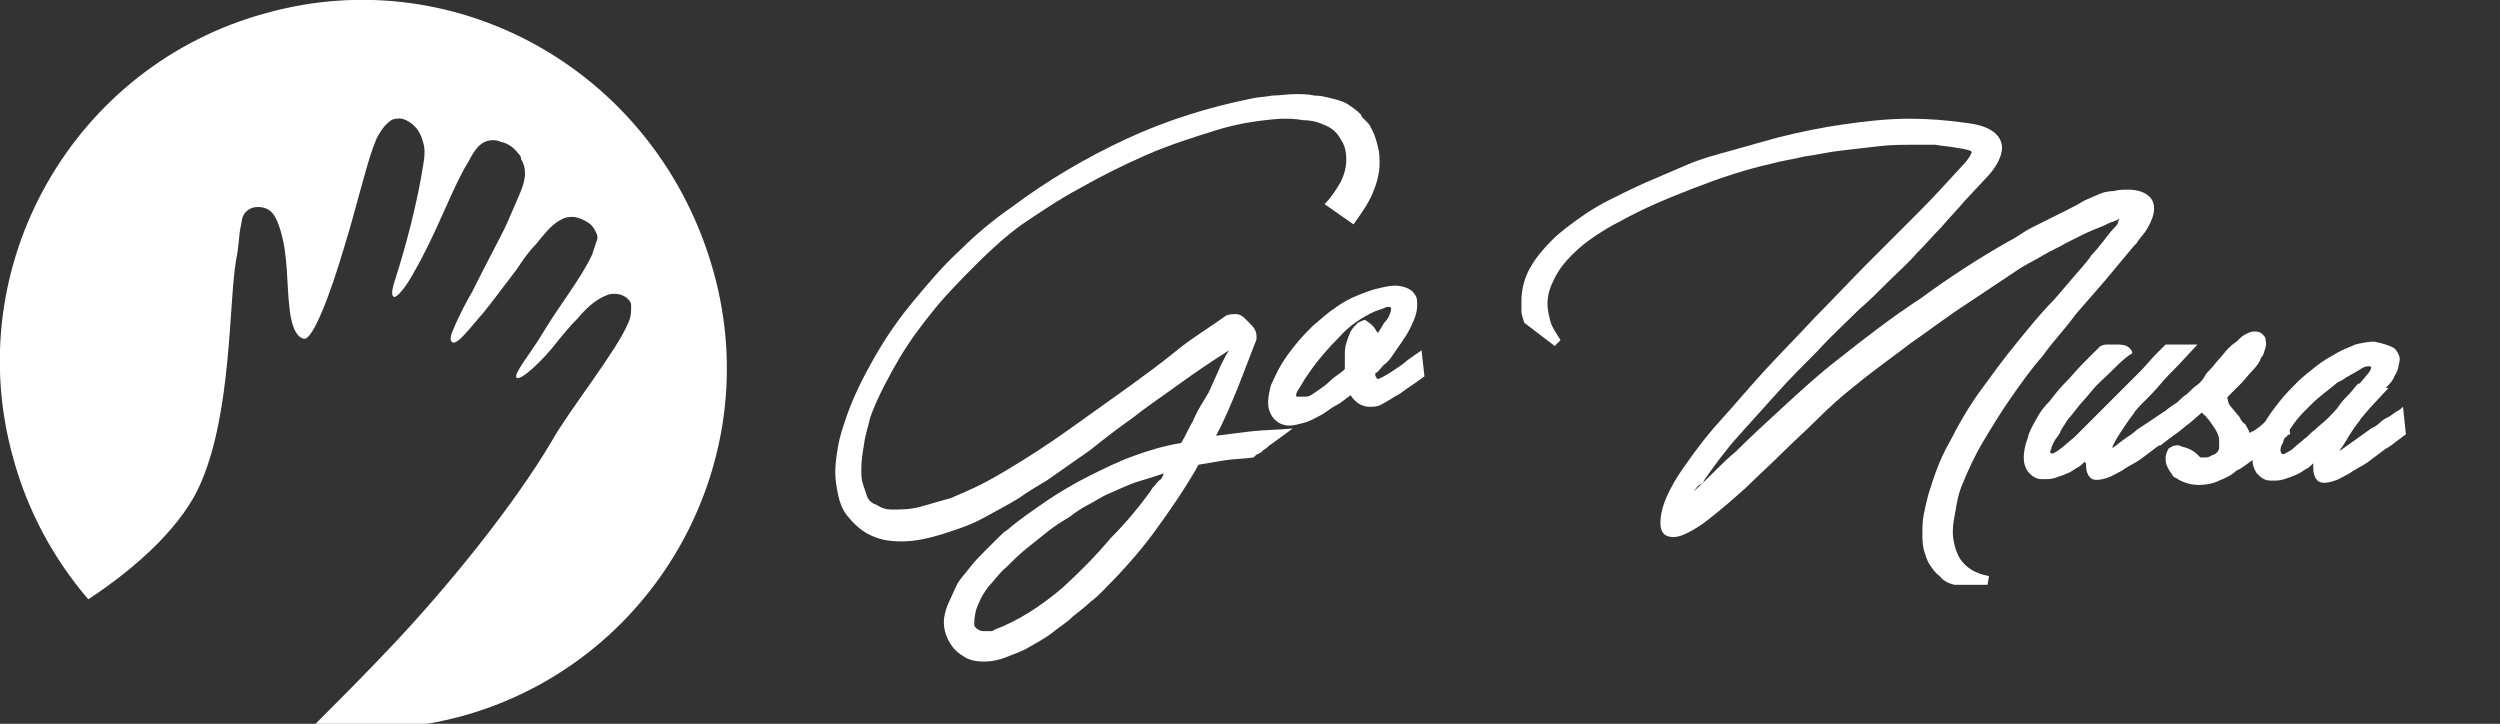 <?xml version="1.0" encoding="utf-8"?>
<!-- Generator: Adobe Illustrator 24.0.1, SVG Export Plug-In . SVG Version: 6.00 Build 0)  -->
<svg version="1.1" id="Layer_1" xmlns="http://www.w3.org/2000/svg" xmlns:xlink="http://www.w3.org/1999/xlink" x="0px" y="0px"
	 viewBox="0 0 172.7 50" style="enable-background:new 0 0 172.7 50;" xml:space="preserve">
<rect x="0" y="0" width="172.7" height="50" fill="#333333" stroke="none"/>
<style type="text/css">
	.st0{fill:#FFFFFF;}
</style>
<path class="st0" d="M18.4,0.9C5.1,4.5-2.8,18.3,0.9,31.6c1,3.7,2.8,7,5.2,9.8c3.5-2.3,6.6-5.2,7.8-8.1c2.1-4.9,1.9-12.2,2.4-15.3
	c0.2-0.9,0.2-1.7,0.3-2.2c0.1-0.4,0.1-0.7,0.2-0.9c0.2-0.4,0.6-0.6,1-0.6c1,0,1.3,0.7,1.6,1.7c0.5,1.7,0.4,3.6,0.6,5.3
	c0.1,1,0.4,2,1,2.1s1.8-3,2.8-6.4c0.5-1.6,0.9-3.2,1.3-4.6c0.3-1.1,0.6-2.1,0.9-2.8c0.2-0.4,0.5-0.9,0.9-1.2
	c0.1-0.1,0.3-0.2,0.5-0.2c0.4-0.1,1,0.2,1.4,0.7c0.3,0.4,0.4,0.8,0.5,1.2c0.1,0.7-0.1,1.4-0.2,2.1c-0.4,2.2-1,4.6-1.8,7.1
	c-0.2,0.6-0.3,1.1-0.1,1.2c0.2,0.1,0.8-0.6,1.4-1.7c1.5-2.6,2.4-5.2,3.5-7.2c0.4-0.6,0.7-1.5,1.4-1.8c0.2-0.1,0.7-0.2,1.1,0
	c0.5,0.1,0.9,0.4,1.2,0.8c0.1,0.1,0.2,0.2,0.2,0.4c0.5,0.8,0.2,1.7-0.1,2.4c-0.3,0.7-0.6,1.4-1,2.3c-0.6,1.2-1.3,2.5-2,3.9
	c-0.1,0.2-0.2,0.4-0.3,0.6c-0.2,0.3-0.9,1.6-1.3,2.6c-0.2,0.4-0.2,0.7-0.1,0.8c0.3,0.4,1.3-1,2.2-2c0.8-1,1.6-2.1,2.3-3
	c0.4-0.6,0.8-1.2,1.3-1.7c0.5-0.6,1-1.3,1.7-1.7c0.2-0.1,0.4-0.2,0.6-0.2c0.5-0.1,1.1,0.2,1.5,0.5c0.2,0.2,0.3,0.4,0.4,0.6
	c0.1,0.2,0.1,0.4,0,0.6c-0.1,0.3-0.2,0.6-0.3,0.9c-0.8,1.7-2.2,3.4-3.4,5.4c-0.9,1.5-2.1,2.9-1.8,3.1s1.8-1.2,2.8-2.5
	c0.4-0.5,0.9-1.1,1.4-1.6c0.5-0.6,1.2-1.3,2-1.6c0.2-0.1,0.4-0.1,0.6-0.1c0.4,0,0.8,0.2,1,0.5c0.1,0.1,0.1,0.2,0.1,0.4
	c0,0.3,0,0.7-0.2,1.1c-0.7,1.8-4.2,6.2-5.3,8.2c-2.6,4.4-7.2,10.1-11.3,14.4c-1.8,1.9-3.5,3.6-5.1,5.2c3.3,0.5,6.7,0.3,10.1-0.6
	C45.1,45.9,53,32.1,49.3,18.8C45.5,5.1,31.7-2.8,18.4,0.9z"/>
<g>
	<path class="st0" d="M91.5,14.1c0.5-0.5,0.8-1,1.1-1.5C92.9,12,93,11.5,93,11s-0.1-1-0.4-1.4c-0.2-0.4-0.6-0.8-1.2-1
		C91,8.4,90.5,8.3,90,8.3c-0.5-0.1-1-0.1-1.5-0.1C87.1,8.3,85.6,8.5,84,9s-3.2,1-4.8,1.7c-1.6,0.7-3.2,1.5-4.6,2.3
		c-1.5,0.8-2.8,1.7-4,2.5c-1.1,0.8-2.1,1.7-3.1,2.7s-2,2-2.9,3.1s-1.8,2.3-2.5,3.5s-1.4,2.5-1.9,3.8c0,0.1-0.1,0.2-0.1,0.3l0,0l0,0
		c-0.1,0.5-0.3,1-0.4,1.7c-0.1,0.6-0.2,1.2-0.2,1.8c0,0.4,0,0.7,0.1,1s0.2,0.6,0.3,0.9s0.4,0.5,0.7,0.6c0.3,0.2,0.6,0.3,1,0.3
		c0.6,0,1.3,0,2-0.2s1.4-0.4,2.1-0.6c0.7-0.3,1.4-0.6,2-0.9c0.6-0.3,1.3-0.7,1.8-1c1.5-0.9,2.9-1.8,4.3-2.8s2.8-2,4.2-3
		c1.1-0.8,2.2-1.6,3.3-2.5s2.3-1.6,3.4-2.4c0.2-0.1,0.5-0.1,0.7-0.1s0.4,0.1,0.6,0.3l0,0l0.1,0.1c0.1,0.1,0.2,0.2,0.3,0.3
		c0.1,0.1,0.2,0.2,0.3,0.4c0.1,0.2,0.1,0.4,0.1,0.5s0,0.2-0.1,0.4c-0.4,1-0.8,2.1-1.2,3.1C85,28,84.6,29,84,30.1
		c0.8-0.1,1.6-0.2,2.4-0.3c0.9-0.1,1.8-0.1,2.9-0.2l-1.5,1.1l0,0c-0.2,0.1-0.3,0.3-0.4,0.3c-0.1,0.1-0.2,0.1-0.2,0.2
		c-0.1,0-0.1,0.1-0.2,0.1c0,0-0.1,0.1-0.2,0.1l-0.2,0.2c-0.7,0.1-1.4,0.1-2,0.2s-1.2,0.2-1.8,0.3c-0.9,1.6-2,3.2-3.1,4.7
		s-2.4,2.9-3.6,4.1c-0.2,0.2-0.4,0.4-0.8,0.7c-0.3,0.3-0.7,0.6-1.2,1c-0.4,0.4-0.9,0.7-1.4,1.1s-1.1,0.7-1.6,1s-1.1,0.5-1.6,0.7
		s-1,0.3-1.5,0.3c-0.6,0-1.1-0.1-1.5-0.4c-0.5-0.3-0.8-0.7-1-1.1c-0.2-0.4-0.3-0.8-0.3-1.2s0.1-0.8,0.3-1.3c0.2-0.4,0.4-0.9,0.6-1.3
		s0.6-0.8,0.9-1.2s0.7-0.8,1-1.1s0.6-0.6,0.9-0.9c0.3-0.3,0.5-0.5,0.7-0.6c0.8-0.7,1.7-1.3,2.7-2c0.9-0.6,1.9-1.2,2.9-1.7
		s2-1,3.1-1.4s2.1-0.7,3.3-0.9c0.3-0.5,0.5-1,0.8-1.5c0.2-0.5,0.5-1,0.8-1.5l0.3-0.5c0.3-0.7,0.6-1.3,0.8-1.8
		c0.2-0.4,0.4-0.8,0.6-1.1c-1.1,0.7-2.3,1.5-3.4,2.3s-2.3,1.6-3.3,2.4c-1,0.7-1.9,1.4-2.9,2.2c-1,0.7-2,1.4-3,2.1
		c-0.5,0.3-1.2,0.7-1.9,1.2c-0.8,0.5-1.6,0.9-2.5,1.4s-1.9,0.8-2.8,1.1c-1,0.3-1.9,0.5-2.8,0.5c-0.8,0-1.5-0.1-2.1-0.4
		c-0.7-0.3-1.2-0.8-1.7-1.4l0,0c-0.3-0.4-0.5-0.9-0.6-1.4s-0.2-1-0.2-1.6c0-0.6,0.1-1.2,0.2-1.8c0.1-0.6,0.3-1.2,0.5-1.8
		c0.5-1.5,1.2-2.9,2-4.3s1.7-2.7,2.7-3.9c1-1.2,2-2.4,3.2-3.5c1.1-1.1,2.3-2.1,3.6-3c2.4-1.8,5.1-3.4,7.9-4.7s5.7-2.2,8.7-2.8l0,0
		c0.4-0.1,0.9-0.1,1.4-0.2c0.5,0,1.1-0.1,1.6-0.1c0.4,0,0.8,0,1.3,0.1c0.4,0,0.8,0.1,1.2,0.2s0.8,0.2,1.1,0.4
		c0.3,0.2,0.6,0.4,0.9,0.7l0,0l0.1,0.2c0.1,0.1,0.3,0.3,0.4,0.4s0.2,0.3,0.3,0.5c0.2,0.4,0.3,0.8,0.4,1.2s0.1,0.7,0.1,1.1
		c0,0.7-0.2,1.4-0.5,2.1c-0.3,0.7-0.8,1.4-1.3,2.1L91.5,14.1z M79.5,33.9c0.1-0.2,0.2-0.3,0.3-0.4c0.1-0.1,0.1-0.2,0.2-0.2
		c0-0.1,0.1-0.1,0.2-0.2c0.1-0.1,0.1-0.2,0.2-0.4c-0.6,0.2-1.2,0.4-1.9,0.6c-0.6,0.2-1.2,0.5-1.9,0.8l0,0c-0.5,0.2-0.9,0.5-1.3,0.7
		s-0.9,0.5-1.4,0.9c-0.5,0.3-1,0.6-1.5,1s-1,0.8-1.5,1.2s-1,0.9-1.4,1.3c-0.5,0.4-0.8,0.9-1.2,1.3c-0.3,0.4-0.5,0.7-0.7,1.2
		c-0.2,0.4-0.3,0.9-0.3,1.4c0,0.2,0.1,0.3,0.3,0.4c0.1,0.1,0.3,0.1,0.5,0.1c0.1,0,0.2,0,0.3,0c0.1,0,0.2,0,0.3-0.1
		c0.8-0.3,1.6-0.7,2.4-1.2s1.6-1.1,2.3-1.7c1.2-1.1,2.3-2.2,3.3-3.4C77.8,36.1,78.7,35,79.5,33.9z"/>
	<path class="st0" d="M96.9,19.8c0.4,0.1,0.7,0.3,0.8,0.5c0.2,0.2,0.2,0.5,0.2,0.8c0,0.5-0.2,1-0.5,1.6s-0.7,1.1-1.1,1.7
		c-0.2,0.3-0.4,0.6-0.7,0.8c-0.2,0.2-0.4,0.5-0.6,0.6c0,0.1,0,0.2,0.1,0.3c0,0.1,0.1,0.1,0.3,0l0,0c0.4-0.2,0.7-0.4,1-0.6
		s0.6-0.4,0.8-0.6l1-0.7l0.2,1.8l-0.7,0.5c-0.3,0.2-0.6,0.4-1,0.7c-0.4,0.2-0.8,0.5-1.2,0.7l0,0c-0.3,0.2-0.6,0.2-0.9,0.2
		c-0.5,0-1-0.3-1.3-0.8c-0.3,0.2-0.6,0.5-1,0.7s-0.7,0.5-1.1,0.7s-0.7,0.4-1.1,0.5s-0.7,0.2-1,0.2c-0.5,0-0.9-0.2-1.2-0.6l0,0
		c-0.2-0.3-0.3-0.6-0.3-1s0.1-0.8,0.2-1.2c0.2-0.4,0.4-0.9,0.7-1.4c0.3-0.5,0.6-0.9,1-1.4s0.8-0.9,1.2-1.3c0.5-0.4,1-0.9,1.5-1.2
		c0.5-0.4,1.1-0.7,1.6-0.9c0.5-0.2,1-0.4,1.5-0.5C96.1,19.7,96.5,19.7,96.9,19.8z M95.1,22.9C95.2,23,95.2,23,95.1,22.9l0.1,0.1
		c0.1-0.2,0.2-0.3,0.3-0.5c0.1-0.2,0.2-0.3,0.3-0.4c0.2-0.3,0.3-0.6,0.3-0.8c0-0.1-0.1-0.1-0.3-0.1c-0.2,0.1-0.5,0.2-0.8,0.3
		c-0.9,0.4-1.8,1-2.5,1.8c-0.7,0.7-1.5,1.6-2.1,2.5l0,0c-0.3,0.4-0.5,0.8-0.7,1.1c-0.2,0.3-0.2,0.5-0.1,0.5s0.3,0,0.6,0
		s0.5-0.2,0.8-0.4c0.3-0.2,0.6-0.4,0.9-0.7c0.3-0.3,0.7-0.5,1-0.8c0-0.1,0-0.3,0-0.4s0-0.2,0-0.4c0-0.4,0-0.7,0.1-1s0.2-0.6,0.3-0.8
		c0.1-0.2,0.3-0.4,0.5-0.6c0.2-0.1,0.4-0.2,0.5-0.2C94.6,22.3,94.9,22.5,95.1,22.9L95.1,22.9z"/>
	<path class="st0" d="M141.1,24.6c-0.8,0.9-1.5,1.9-2.2,2.9s-1.3,2-1.9,3c-0.6,1-1.1,2.1-1.5,3.1c-0.2,0.5-0.3,1-0.4,1.6
		s-0.2,1-0.2,1.5c0,0.7,0.2,1.4,0.5,1.9c0.4,0.6,1,1,2,1.2l-0.1,0.6H135c-0.4-0.1-0.8-0.3-1-0.6c-0.3-0.2-0.5-0.5-0.7-0.8
		s-0.3-0.7-0.4-1c-0.1-0.4-0.1-0.8-0.1-1.1c0-0.5,0-0.9,0.1-1.4s0.2-0.9,0.3-1.3c0.4-1.3,0.8-2.5,1.5-3.7c0.6-1.2,1.3-2.4,2.1-3.5
		s1.6-2.2,2.5-3.3s1.7-2.1,2.6-3l1.2-1.4l0,0c0.5-0.6,1-1.1,1.4-1.7c0.5-0.5,0.9-1.1,1.4-1.7c0.2-0.2,0.4-0.4,0.4-0.5
		s0.1-0.2,0.1-0.3c0,0-0.1,0.1-0.4,0.2c-0.3,0.1-0.5,0.2-0.7,0.3c-0.5,0.2-1,0.4-1.4,0.6c-0.4,0.2-0.8,0.4-1.2,0.6
		c-0.5,0.3-1,0.5-1.5,0.8s-1.1,0.6-1.6,0.9c-0.6,0.4-1.2,0.8-1.8,1.2c-0.6,0.4-1.2,0.8-1.8,1.2c-1.4,0.9-2.7,1.9-4,2.8
		c-1.3,1-2.6,1.9-3.8,2.9c-0.9,0.7-1.8,1.5-2.6,2.3c-0.8,0.8-1.7,1.6-2.5,2.4s-1.7,1.6-2.5,2.4c-0.9,0.8-1.7,1.5-2.6,2.2
		c-0.5,0.4-1,0.7-1.4,0.9s-0.7,0.3-1,0.3c-0.6,0-0.9-0.3-0.9-1c0-0.4,0.1-1,0.4-1.7s0.7-1.4,1.2-2.1c0.7-1,1.5-2.1,2.5-3.2
		s2-2.3,3.1-3.5s2.3-2.4,3.5-3.7c1.2-1.2,2.4-2.5,3.6-3.7c1.2-1.2,2.3-2.3,3.4-3.4c1.1-1.1,2.2-2.3,3.2-3.4c0.4-0.4,0.6-0.8,0.6-0.9
		c0-0.1-0.4-0.2-1.1-0.3c-0.5-0.1-0.9-0.1-1.4-0.2c-0.5,0-0.9,0-1.4,0c-0.8,0-1.7,0-2.5,0.1c-0.9,0.1-1.7,0.2-2.6,0.3
		s-1.7,0.3-2.5,0.4c-0.8,0.2-1.6,0.3-2.3,0.5c-1.8,0.4-3.6,1-5.4,1.7s-3.5,1.4-5.1,2.3c-0.6,0.3-1.1,0.6-1.7,1s-1.1,0.8-1.6,1.3
		s-0.9,1-1.2,1.6c-0.3,0.6-0.5,1.1-0.5,1.8c0,0.4,0.1,0.8,0.2,1.2c0.1,0.4,0.4,0.8,0.7,1.3l-0.4,0.4l-2.1-1.6
		c-0.1-0.3-0.2-0.6-0.2-0.8s0-0.5,0-0.7c0-0.8,0.2-1.6,0.6-2.3s0.9-1.3,1.5-1.9c0.6-0.6,1.3-1.1,2-1.6s1.4-0.9,2-1.2
		c0.8-0.4,1.6-0.8,2.5-1.2s1.9-0.8,2.8-1.2s2-0.7,3.1-1s2.1-0.6,3.2-0.9c1.6-0.4,3.1-0.7,4.5-0.9c1.4-0.2,3-0.4,4.6-0.4
		c1.3,0,2.6,0.1,4,0.3c0.8,0.1,1.4,0.3,1.8,0.6c0.4,0.3,0.6,0.7,0.6,1.1c0,0.6-0.4,1.4-1.2,2.2l0,0l-1.4,1.5
		c-0.5,0.6-1.1,1.2-1.6,1.8c-0.6,0.6-1.1,1.2-1.7,1.8c-0.6,0.7-1.3,1.3-2,2s-1.3,1.3-2,1.9c-0.9,0.9-1.9,1.8-2.8,2.8
		c-1,1-1.9,1.9-2.8,2.9s-1.8,2-2.7,3c-0.9,1-1.7,2.1-2.4,3.1l0,0c0,0.1-0.1,0.2-0.3,0.3s-0.3,0.4-0.6,0.6c0.5-0.4,1-0.9,1.5-1.4
		s1-1,1.6-1.5c1-1,2.2-2.1,3.4-3.2c1.2-1.1,2.4-2.2,3.7-3.2c1.9-1.5,3.7-2.9,5.7-4.2c1.9-1.4,3.9-2.7,6-3.9c0.2-0.1,0.4-0.2,0.7-0.4
		s0.6-0.4,1-0.6s0.8-0.4,1.2-0.6c0.4-0.2,0.8-0.4,1.2-0.6c0.4-0.2,0.8-0.4,1.1-0.6c0.4-0.2,0.7-0.3,0.9-0.4c0.4-0.2,0.8-0.3,1.2-0.3
		c0.4-0.1,0.7-0.1,1-0.1c0.7,0,1.2,0.2,1.5,0.5s0.4,0.8,0.2,1.4c-0.1,0.3-0.3,0.7-0.5,1c-0.3,0.4-0.5,0.6-0.6,0.8l-0.2,0.2l0,0
		l-2,2.4l-2,2.3C142.6,22.8,141.8,23.6,141.1,24.6z"/>
	<path class="st0" d="M140.7,28.9c0.2-0.4,0.5-0.8,0.9-1.2c0.3-0.4,0.7-0.9,1.1-1.3s0.8-0.9,1.2-1.3s0.8-0.8,1.2-1.2
		c0.1,0,0.2-0.1,0.4-0.1s0.4,0,0.6,0c0.3,0,0.6,0,0.8,0.1s0.4,0.3,0.4,0.5c-0.5,0.3-0.9,0.7-1.4,1.2s-1,0.9-1.4,1.4
		s-0.8,0.9-1.1,1.3s-0.6,0.7-0.7,0.9l0,0c-0.1,0.2-0.3,0.4-0.4,0.7c-0.1,0.2-0.3,0.4-0.4,0.6c-0.1,0.2-0.2,0.4-0.2,0.5
		c-0.1,0.2-0.1,0.3,0,0.3l0,0c0,0.1,0.2,0,0.5-0.2s0.6-0.5,1.1-0.9c0.4-0.4,0.9-0.9,1.4-1.4s1-1,1.6-1.6c0.5-0.5,1-1,1.5-1.5
		s0.8-0.9,1.1-1.2l0.7-0.7h2.2l-1.3,1.4c-0.4,0.4-0.9,0.9-1.4,1.5s-1.1,1.1-1.6,1.7c-0.1,0.2-0.3,0.4-0.5,0.7
		c-0.2,0.3-0.4,0.6-0.6,0.9c-0.2,0.3-0.3,0.5-0.4,0.7c-0.1,0.2-0.1,0.3,0,0.2c0.3-0.2,0.5-0.4,0.8-0.6s0.6-0.4,0.8-0.6l2.7-1.8
		l0.2,1.9l-0.4,0.3l0,0c-0.3,0.2-0.6,0.5-1,0.7c-0.4,0.3-0.8,0.6-1.2,0.9s-0.9,0.5-1.3,0.8c-0.4,0.2-0.7,0.4-1,0.5
		c-0.6,0.2-1,0.2-1.2,0s-0.3-0.5-0.3-0.9c0-0.1,0-0.2-0.1-0.1c0,0,0-0.1,0.1-0.2l-0.2,0.2l0,0c-0.1,0.1-0.2,0.2-0.4,0.3
		s-0.4,0.3-0.7,0.4c-0.2,0.1-0.5,0.2-0.8,0.3s-0.5,0.1-0.8,0.1c-0.2,0-0.4,0-0.6-0.1c-0.2-0.1-0.3-0.2-0.5-0.4l0,0
		c-0.2-0.3-0.3-0.6-0.3-1s0.1-0.9,0.3-1.4C140.1,30,140.4,29.4,140.7,28.9z"/>
	<path class="st0" d="M148.5,29.3c0.4-0.3,0.8-0.6,1.1-0.9s0.5-0.4,0.8-0.6c0.2-0.2,0.4-0.4,0.7-0.6c0.2-0.2,0.5-0.5,0.8-0.7l0,0
		c0.1-0.1,0.3-0.3,0.4-0.5c0.1-0.2,0.2-0.3,0.4-0.5s0.4-0.5,0.6-0.7c0.2-0.2,0.4-0.5,0.6-0.7c0.2-0.2,0.3-0.3,0.6-0.5
		c0.2-0.2,0.4-0.4,0.6-0.5s0.4-0.2,0.6-0.2c0.2,0,0.4,0,0.6,0.2l0,0c0.1,0.1,0.2,0.2,0.2,0.3c0,0.2,0.1,0.3,0,0.6s-0.1,0.5-0.3,0.7
		c-0.1,0.3-0.3,0.6-0.6,0.9s-0.5,0.6-0.8,0.9s-0.5,0.5-0.6,0.6l0,0c-0.2,0.2-0.3,0.3-0.3,0.3c0,0.1-0.1,0.1,0,0.2
		c0,0.2,0.1,0.4,0.3,0.6l0,0l0.5,0.6c0.1,0.2,0.2,0.4,0.4,0.5c0.1,0.2,0.2,0.3,0.3,0.6c0.1,0,0.1-0.1,0.2-0.1s0.1-0.1,0.2-0.1
		c0.1-0.1,0.3-0.2,0.5-0.4s0.4-0.3,0.6-0.4c0.2-0.2,0.4-0.3,0.6-0.4s0.4-0.3,0.5-0.4l0.2,1.9c-0.1,0-0.2,0.1-0.3,0.2
		s-0.3,0.1-0.3,0.2c-0.2,0.1-0.4,0.3-0.7,0.5s-0.5,0.3-0.8,0.5s-0.5,0.4-0.8,0.6s-0.5,0.4-0.8,0.5l0,0c-0.3,0.3-0.7,0.5-1.2,0.7
		c-0.4,0.2-0.9,0.3-1.4,0.3c-0.6,0-1.2-0.2-1.6-0.5c-0.1,0-0.2-0.1-0.3-0.3c-0.1-0.1-0.2-0.3-0.3-0.5s-0.1-0.4-0.1-0.6
		s0.1-0.4,0.2-0.6c0.1-0.1,0.2-0.1,0.3-0.2c0.2,0,0.3-0.1,0.5,0s0.4,0.1,0.6,0.2c0.2,0.1,0.4,0.2,0.6,0.4c0.1,0.1,0.1,0.1,0.2,0.2
		c0.1,0,0.2,0,0.3,0s0.3,0,0.4-0.1c0.2-0.1,0.3-0.1,0.4-0.2c0.1-0.1,0.2-0.2,0.2-0.4c0-0.2,0-0.3,0-0.5s-0.1-0.5-0.3-0.8
		s-0.4-0.6-0.6-0.8c0-0.1-0.1-0.1-0.1-0.1s0,0-0.1-0.1l0,0l0,0l-0.1-0.1l0,0l-0.8,0.7c-0.3,0.2-0.6,0.5-0.9,0.7s-0.7,0.5-1.2,0.9
		L148.5,29.3z"/>
	<path class="st0" d="M165.3,24c0.2,0.1,0.3,0.3,0.4,0.5c0.1,0.2,0.1,0.4,0,0.7c0,0.2-0.1,0.5-0.3,0.8c-0.1,0.3-0.3,0.5-0.6,0.8h0.2
		l-1.3,1.4l-0.6,0.7c-0.1,0.2-0.3,0.4-0.5,0.7c-0.2,0.3-0.4,0.6-0.5,0.8c-0.2,0.3-0.3,0.5-0.4,0.6c-0.1,0.2-0.1,0.2,0,0.1l0,0
		l2.1-1.5c0.2-0.1,0.4-0.2,0.6-0.4c0.2-0.2,0.4-0.3,0.6-0.4s0.4-0.3,0.6-0.4s0.3-0.2,0.4-0.3l0.2,1.9l-0.4,0.3l0,0
		c-0.3,0.2-0.6,0.5-1,0.7c-0.4,0.3-0.8,0.6-1.2,0.9s-0.9,0.5-1.3,0.8c-0.4,0.2-0.7,0.4-1,0.5c-0.6,0.2-1,0.2-1.2,0s-0.3-0.5-0.3-0.9
		V32l-0.1,0.1l0,0c-0.1,0.1-0.2,0.2-0.4,0.3s-0.4,0.3-0.7,0.4c-0.2,0.1-0.5,0.2-0.8,0.3s-0.5,0.1-0.8,0.1c-0.2,0-0.4,0-0.6-0.1
		c-0.2-0.1-0.3-0.2-0.5-0.4l0,0c-0.2-0.3-0.3-0.6-0.3-1c0-0.4,0.1-0.8,0.2-1.2c0.2-0.4,0.4-0.9,0.7-1.4s0.6-0.9,1-1.4
		s0.8-0.9,1.2-1.3s0.8-0.7,1.3-1.1s0.9-0.6,1.4-0.9s0.9-0.4,1.3-0.6c0.4-0.1,0.9-0.2,1.3-0.2C164.5,23.7,164.9,23.8,165.3,24z
		 M159.9,29.7c0.3-0.3,0.6-0.5,0.9-0.8s0.6-0.6,0.8-0.9s0.5-0.6,0.7-0.8c0.2-0.2,0.4-0.5,0.6-0.7h0.1c0.5-0.6,0.8-0.9,0.8-1.1
		c0-0.1-0.1-0.1-0.2-0.1c-0.2,0-0.4,0.1-0.7,0.3l0,0c-0.2,0.1-0.5,0.3-0.7,0.4s-0.4,0.3-0.7,0.4c-0.6,0.5-1.3,1-1.8,1.5l0,0
		c-0.1,0.1-0.3,0.3-0.6,0.6c-0.3,0.3-0.6,0.7-0.8,1c-0.3,0.4-0.5,0.7-0.6,1.1c-0.2,0.3-0.2,0.6-0.1,0.7l0,0c0,0.1,0.2,0.1,0.3,0
		c0.2-0.1,0.4-0.2,0.6-0.4c0.2-0.2,0.5-0.4,0.7-0.6C159.4,30.2,159.6,29.9,159.9,29.7L159.9,29.7z"/>
</g>
</svg>
